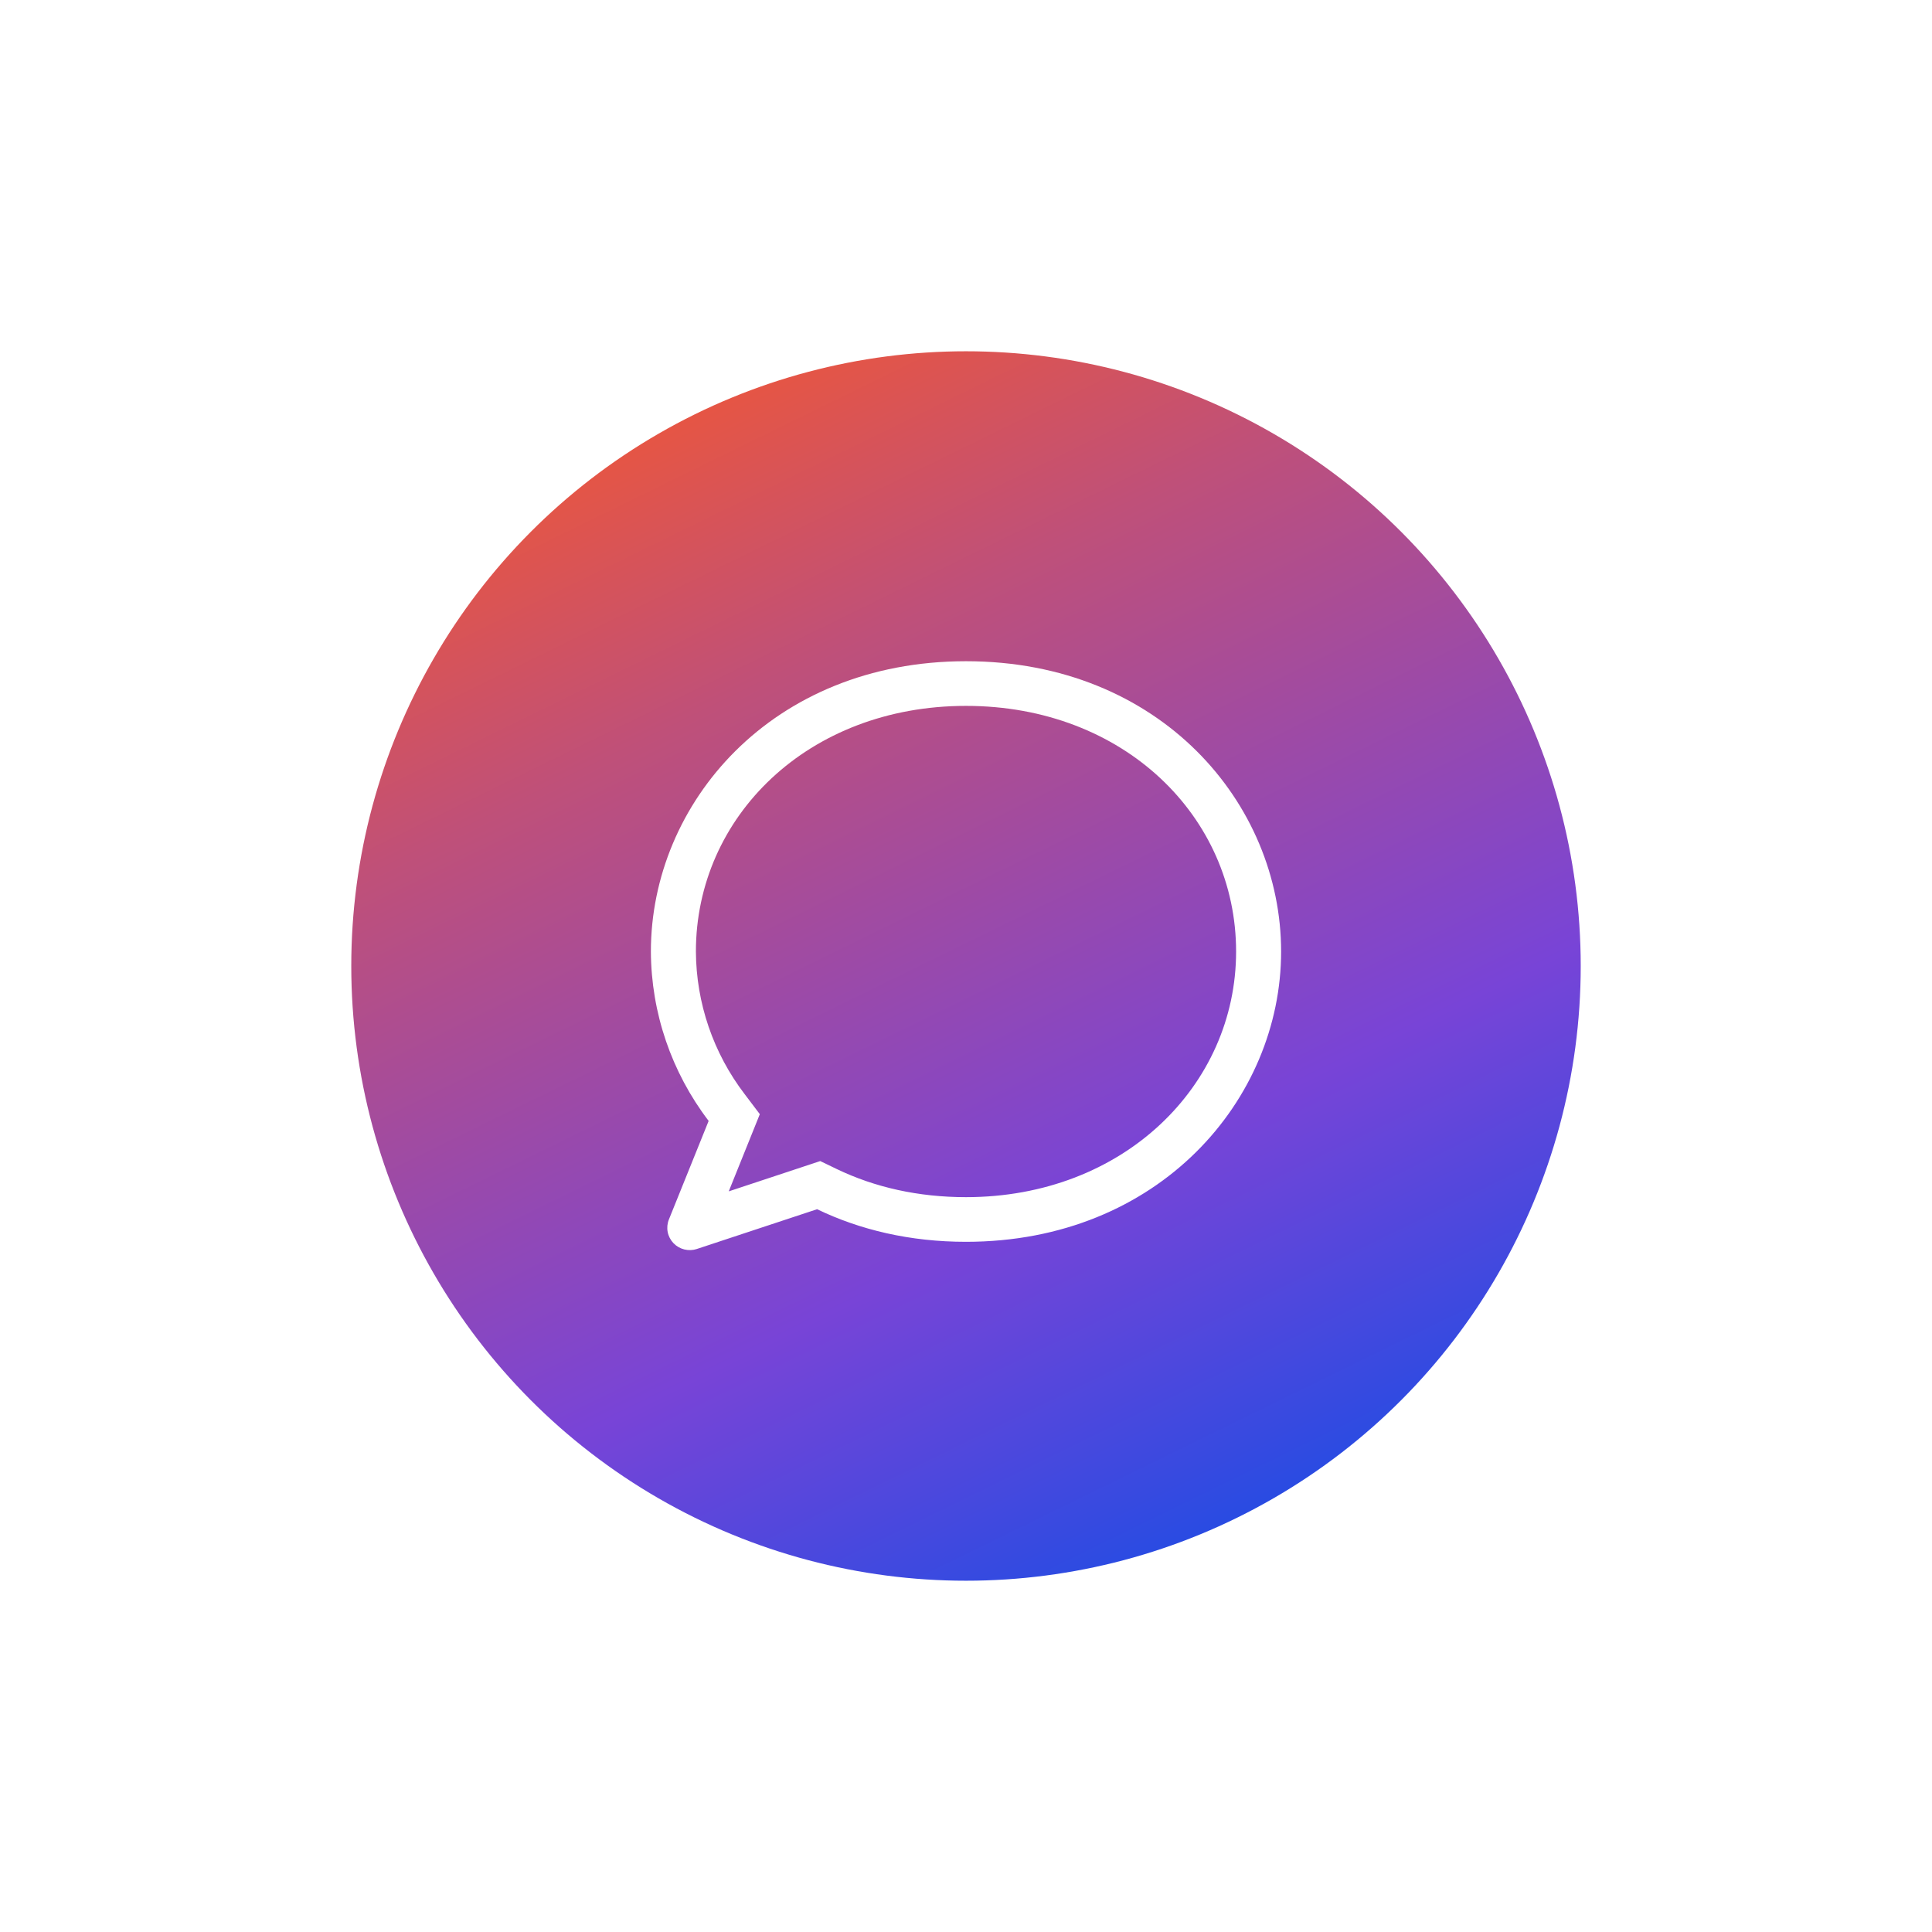 <svg width="187" height="187" viewBox="0 0 187 187" fill="none" xmlns="http://www.w3.org/2000/svg">
<g filter="url(#filter0_d_93_479)">
<circle cx="93.5" cy="83.5" r="59.5" fill="url(#paint0_linear_93_479)"/>
<path d="M70.538 105.312L79.392 102.381L80.986 103.15C84.677 104.927 88.894 105.874 93.5 105.874C108.733 105.874 119.643 95.075 119.643 82.098C119.643 69.074 108.811 58.323 93.5 58.323C78.189 58.323 67.357 69.074 67.357 82.098C67.383 87.082 69.037 91.924 72.072 95.897L73.544 97.842L70.538 105.307V105.312ZM67.457 110.888C67.063 111.019 66.639 111.035 66.236 110.935C65.832 110.835 65.466 110.622 65.181 110.322C64.896 110.022 64.703 109.647 64.625 109.242C64.547 108.837 64.588 108.418 64.743 108.035L68.59 98.495C64.988 93.773 63.026 88.02 63 82.098C63 67.772 74.686 54 93.5 54C112.314 54 124 67.772 124 82.098C124 96.424 112.192 110.196 93.5 110.196C88.075 110.196 83.23 109.038 79.087 107.041L67.453 110.888H67.457Z" fill="white"/>
</g>
<defs>
<filter id="filter0_d_93_479" x="0" y="0" width="187" height="187" filterUnits="userSpaceOnUse" color-interpolation-filters="sRGB">
<feFlood flood-opacity="0" result="BackgroundImageFix"/>
<feColorMatrix in="SourceAlpha" type="matrix" values="0 0 0 0 0 0 0 0 0 0 0 0 0 0 0 0 0 0 127 0" result="hardAlpha"/>
<feOffset dy="10"/>
<feGaussianBlur stdDeviation="17"/>
<feComposite in2="hardAlpha" operator="out"/>
<feColorMatrix type="matrix" values="0 0 0 0 0 0 0 0 0 0 0 0 0 0 0 0 0 0 0.25 0"/>
<feBlend mode="normal" in2="BackgroundImageFix" result="effect1_dropShadow_93_479"/>
<feBlend mode="normal" in="SourceGraphic" in2="effect1_dropShadow_93_479" result="shape"/>
</filter>
<linearGradient id="paint0_linear_93_479" x1="41.438" y1="24" x2="109.296" y2="162.473" gradientUnits="userSpaceOnUse">
<stop stop-color="#FE5923"/>
<stop offset="0.28" stop-color="#BF5079"/>
<stop offset="0.653" stop-color="#7844D7"/>
<stop offset="1" stop-color="#004FE8"/>
</linearGradient>
</defs>
</svg>
